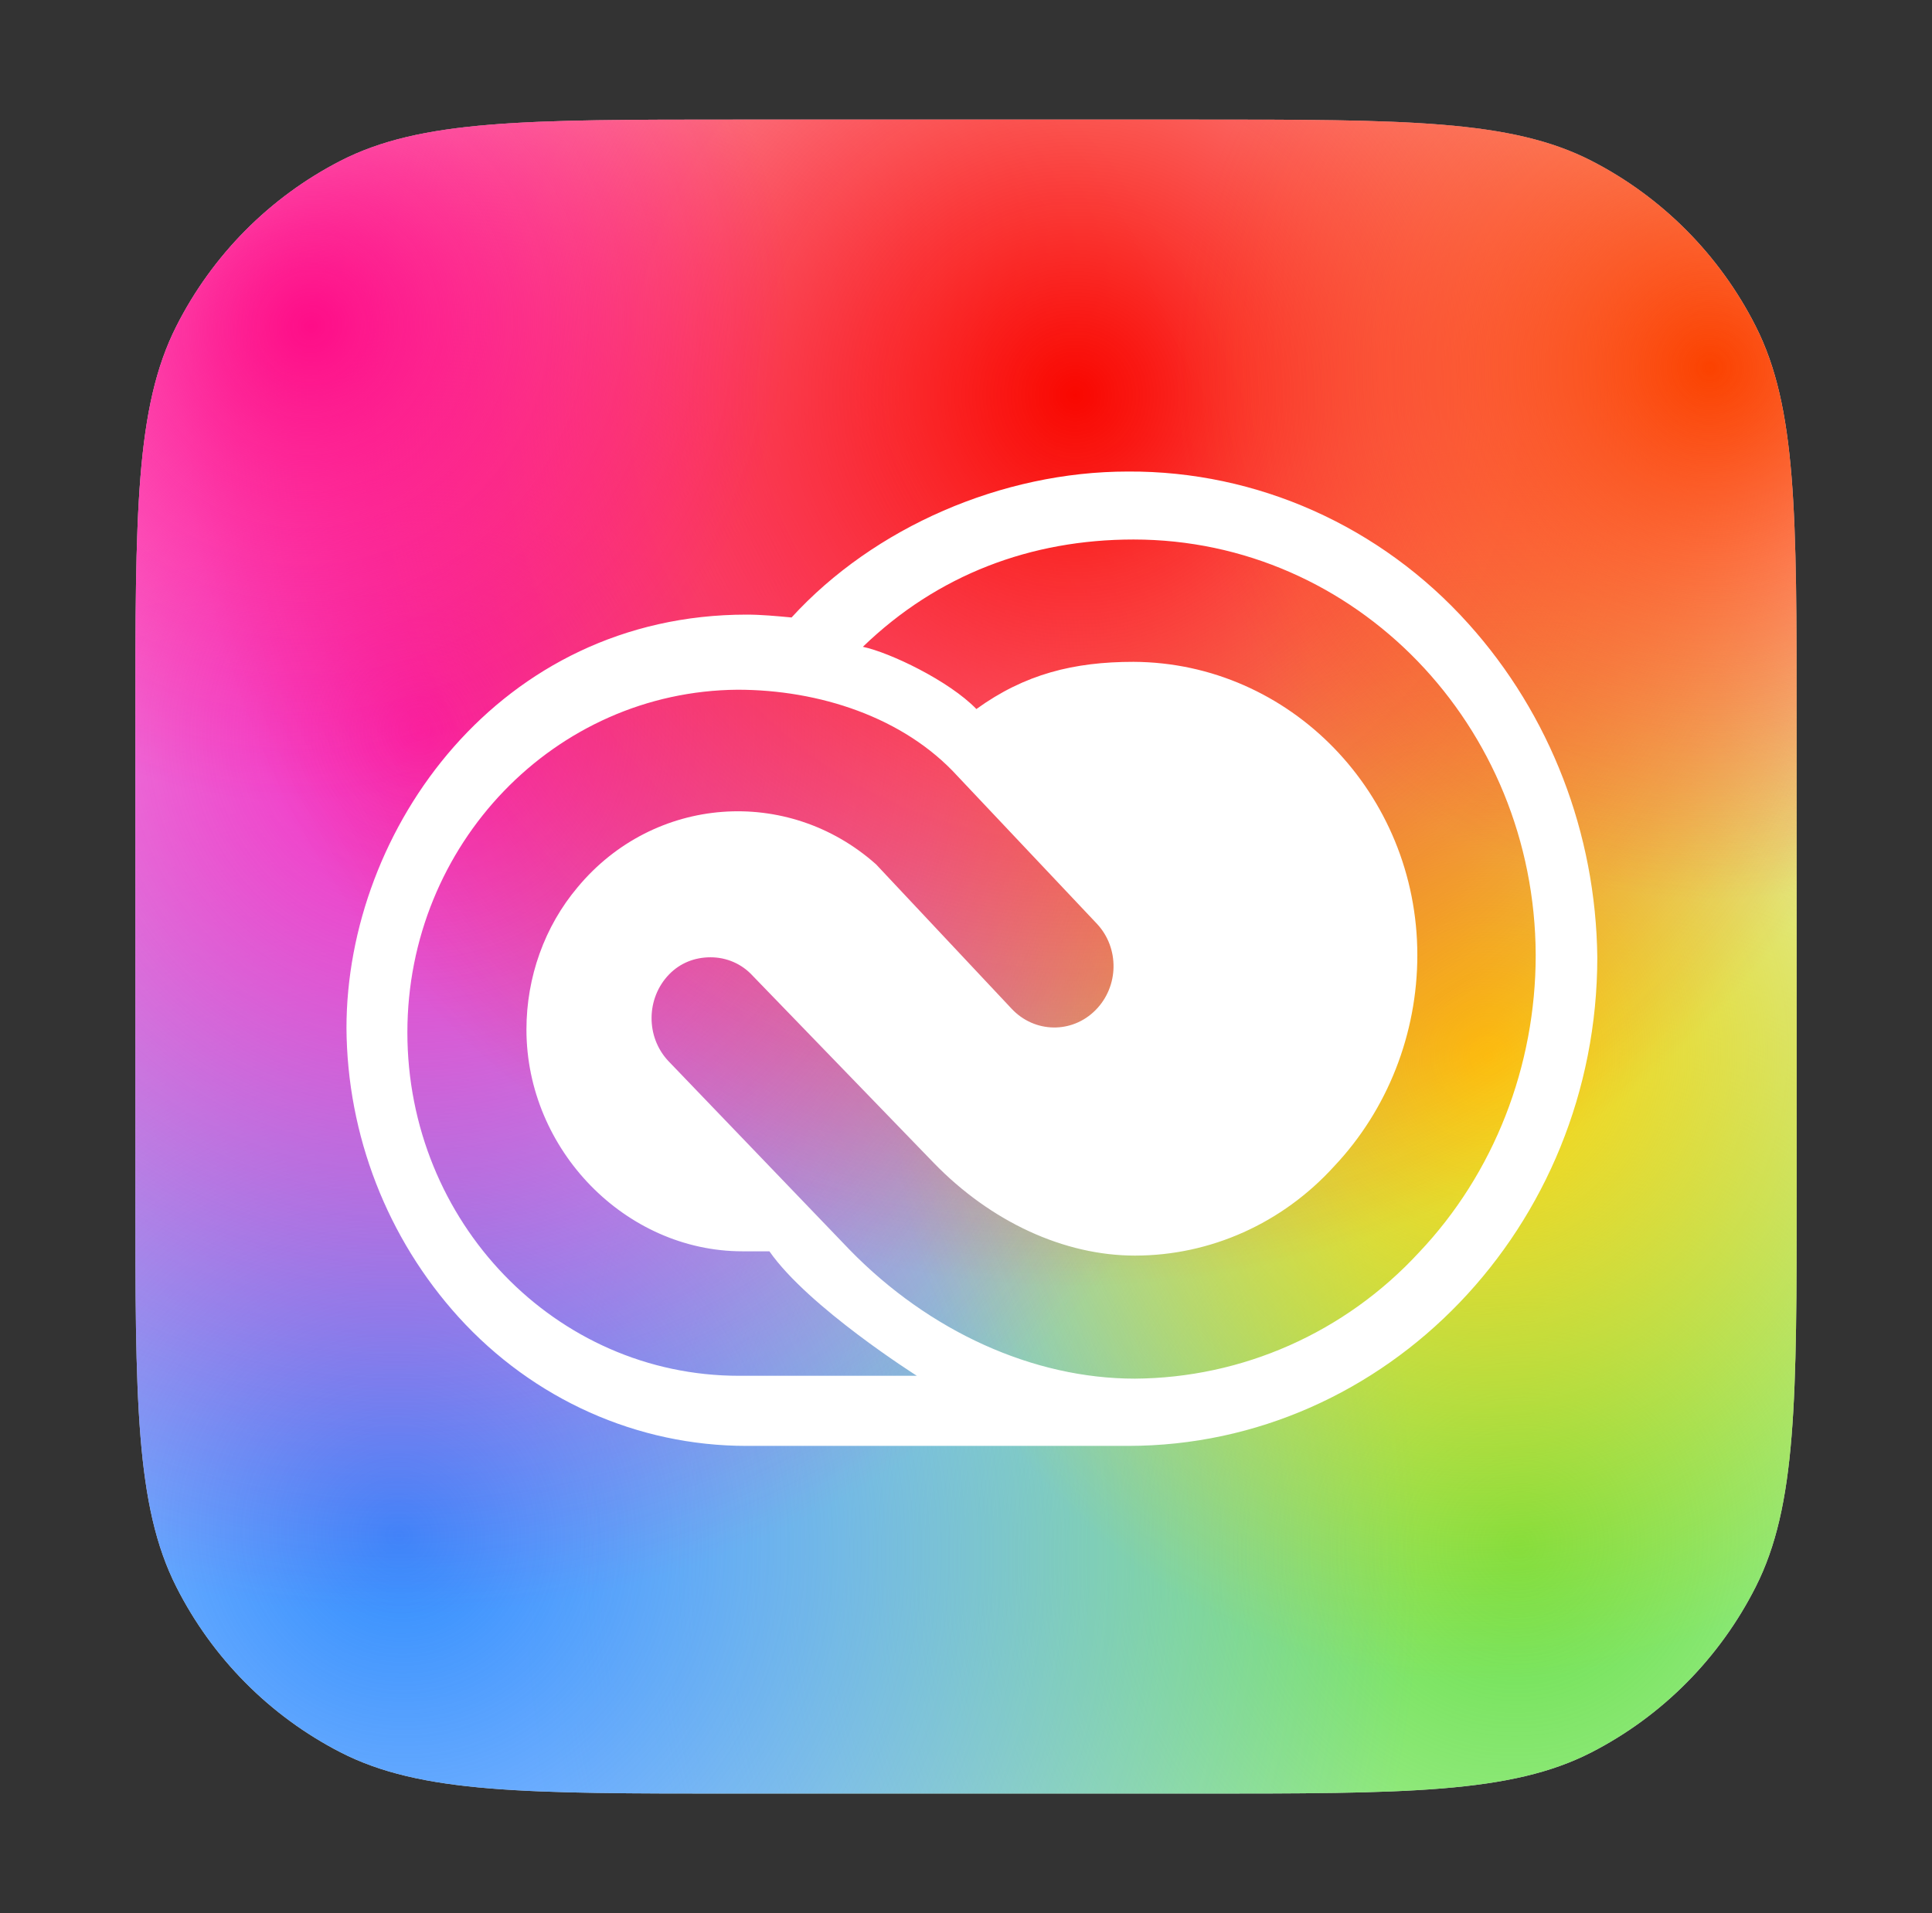 <svg width="105" height="104" viewBox="0 0 105 104" fill="none" xmlns="http://www.w3.org/2000/svg">
<rect x="0" y="0" width="105" height="104" fill="#333333" stroke="none"/>
<path d="M7.356 39.433C7.356 27.906 7.356 22.142 9.582 17.739C11.54 13.866 14.664 10.717 18.506 8.743C22.875 6.5 28.594 6.5 40.032 6.5H64.969C76.406 6.5 82.125 6.5 86.494 8.743C90.337 10.717 93.461 13.866 95.419 17.739C97.645 22.142 97.645 27.906 97.645 39.433V64.567C97.645 76.094 97.645 81.858 95.419 86.261C93.461 90.134 90.337 93.283 86.494 95.257C82.125 97.5 76.406 97.5 64.969 97.5H40.032C28.594 97.5 22.875 97.5 18.506 95.257C14.664 93.283 11.54 90.134 9.582 86.261C7.356 81.858 7.356 76.094 7.356 64.567V39.433Z" fill="white"/>
<path d="M7.356 39.433C7.356 27.906 7.356 22.142 9.582 17.739C11.54 13.866 14.664 10.717 18.506 8.743C22.875 6.5 28.594 6.5 40.032 6.5H64.969C76.406 6.5 82.125 6.5 86.494 8.743C90.337 10.717 93.461 13.866 95.419 17.739C97.645 22.142 97.645 27.906 97.645 39.433V64.567C97.645 76.094 97.645 81.858 95.419 86.261C93.461 90.134 90.337 93.283 86.494 95.257C82.125 97.5 76.406 97.5 64.969 97.5H40.032C28.594 97.5 22.875 97.5 18.506 95.257C14.664 93.283 11.54 90.134 9.582 86.261C7.356 81.858 7.356 76.094 7.356 64.567V39.433Z" fill="url(#paint0_radial_503_5143)"/>
<path d="M7.356 39.433C7.356 27.906 7.356 22.142 9.582 17.739C11.54 13.866 14.664 10.717 18.506 8.743C22.875 6.5 28.594 6.5 40.032 6.5H64.969C76.406 6.5 82.125 6.5 86.494 8.743C90.337 10.717 93.461 13.866 95.419 17.739C97.645 22.142 97.645 27.906 97.645 39.433V64.567C97.645 76.094 97.645 81.858 95.419 86.261C93.461 90.134 90.337 93.283 86.494 95.257C82.125 97.5 76.406 97.5 64.969 97.5H40.032C28.594 97.5 22.875 97.5 18.506 95.257C14.664 93.283 11.54 90.134 9.582 86.261C7.356 81.858 7.356 76.094 7.356 64.567V39.433Z" fill="url(#paint1_radial_503_5143)"/>
<path d="M7.356 39.433C7.356 27.906 7.356 22.142 9.582 17.739C11.54 13.866 14.664 10.717 18.506 8.743C22.875 6.5 28.594 6.5 40.032 6.5H64.969C76.406 6.5 82.125 6.5 86.494 8.743C90.337 10.717 93.461 13.866 95.419 17.739C97.645 22.142 97.645 27.906 97.645 39.433V64.567C97.645 76.094 97.645 81.858 95.419 86.261C93.461 90.134 90.337 93.283 86.494 95.257C82.125 97.5 76.406 97.5 64.969 97.5H40.032C28.594 97.5 22.875 97.5 18.506 95.257C14.664 93.283 11.54 90.134 9.582 86.261C7.356 81.858 7.356 76.094 7.356 64.567V39.433Z" fill="url(#paint2_radial_503_5143)"/>
<path d="M7.356 39.433C7.356 27.906 7.356 22.142 9.582 17.739C11.54 13.866 14.664 10.717 18.506 8.743C22.875 6.5 28.594 6.5 40.032 6.5H64.969C76.406 6.5 82.125 6.5 86.494 8.743C90.337 10.717 93.461 13.866 95.419 17.739C97.645 22.142 97.645 27.906 97.645 39.433V64.567C97.645 76.094 97.645 81.858 95.419 86.261C93.461 90.134 90.337 93.283 86.494 95.257C82.125 97.5 76.406 97.5 64.969 97.5H40.032C28.594 97.5 22.875 97.5 18.506 95.257C14.664 93.283 11.54 90.134 9.582 86.261C7.356 81.858 7.356 76.094 7.356 64.567V39.433Z" fill="url(#paint3_radial_503_5143)"/>
<path d="M7.356 39.433C7.356 27.906 7.356 22.142 9.582 17.739C11.54 13.866 14.664 10.717 18.506 8.743C22.875 6.5 28.594 6.5 40.032 6.5H64.969C76.406 6.5 82.125 6.5 86.494 8.743C90.337 10.717 93.461 13.866 95.419 17.739C97.645 22.142 97.645 27.906 97.645 39.433V64.567C97.645 76.094 97.645 81.858 95.419 86.261C93.461 90.134 90.337 93.283 86.494 95.257C82.125 97.5 76.406 97.5 64.969 97.5H40.032C28.594 97.5 22.875 97.5 18.506 95.257C14.664 93.283 11.54 90.134 9.582 86.261C7.356 81.858 7.356 76.094 7.356 64.567V39.433Z" fill="url(#paint4_radial_503_5143)"/>
<path d="M7.356 39.433C7.356 27.906 7.356 22.142 9.582 17.739C11.54 13.866 14.664 10.717 18.506 8.743C22.875 6.5 28.594 6.5 40.032 6.5H64.969C76.406 6.5 82.125 6.5 86.494 8.743C90.337 10.717 93.461 13.866 95.419 17.739C97.645 22.142 97.645 27.906 97.645 39.433V64.567C97.645 76.094 97.645 81.858 95.419 86.261C93.461 90.134 90.337 93.283 86.494 95.257C82.125 97.5 76.406 97.5 64.969 97.5H40.032C28.594 97.5 22.875 97.5 18.506 95.257C14.664 93.283 11.54 90.134 9.582 86.261C7.356 81.858 7.356 76.094 7.356 64.567V39.433Z" fill="url(#paint5_radial_503_5143)"/>
<path d="M7.356 39.433C7.356 27.906 7.356 22.142 9.582 17.739C11.54 13.866 14.664 10.717 18.506 8.743C22.875 6.5 28.594 6.5 40.032 6.5H64.969C76.406 6.5 82.125 6.5 86.494 8.743C90.337 10.717 93.461 13.866 95.419 17.739C97.645 22.142 97.645 27.906 97.645 39.433V64.567C97.645 76.094 97.645 81.858 95.419 86.261C93.461 90.134 90.337 93.283 86.494 95.257C82.125 97.5 76.406 97.5 64.969 97.5H40.032C28.594 97.5 22.875 97.5 18.506 95.257C14.664 93.283 11.54 90.134 9.582 86.261C7.356 81.858 7.356 76.094 7.356 64.567V39.433Z" fill="url(#paint6_radial_503_5143)"/>
<path d="M79.813 33.916C75.035 28.589 68.301 25.594 61.303 25.633C54.456 25.633 47.497 28.666 43.02 33.566C42.192 33.489 41.364 33.411 40.575 33.411C27.144 33.411 18.83 45.078 18.83 55.889C18.867 61.722 21.049 67.322 24.924 71.6C28.987 76.072 34.63 78.6 40.575 78.6H61.303C75.373 78.6 86.81 66.661 86.81 52.039C86.735 45.311 84.252 38.855 79.813 33.916ZM40.161 74.789C30.191 74.789 22.14 66.428 22.14 56.122C22.14 45.894 30.154 37.572 40.085 37.494C44.487 37.494 49.114 38.972 52.049 42.2L59.61 50.211C60.852 51.533 60.814 53.633 59.535 54.916C58.256 56.2 56.225 56.161 54.983 54.839L47.609 46.983C42.794 42.705 35.533 43.25 31.395 48.228C29.589 50.367 28.611 53.128 28.611 55.967C28.611 62.5 33.991 68.022 40.349 68.022H41.816C43.923 71.055 49.829 74.789 49.829 74.789H40.161ZM77.104 68.1C73.079 72.455 67.511 74.905 61.68 74.944C56.149 74.944 50.506 72.378 46.18 67.944L36.323 57.678C35.082 56.355 35.12 54.255 36.361 52.972C36.963 52.35 37.753 52.039 38.618 52.039C39.483 52.039 40.311 52.389 40.913 53.05L50.732 63.2C53.855 66.428 57.842 68.255 61.68 68.255C65.78 68.255 69.693 66.505 72.514 63.394C75.411 60.322 77.029 56.2 77.029 51.922C77.029 43.133 70.107 36.017 61.604 35.978C58.369 35.978 55.698 36.639 53.065 38.544C51.574 37.003 48.362 35.472 46.895 35.161C50.958 31.233 56.036 29.328 61.604 29.328C73.68 29.328 83.424 39.439 83.462 51.922C83.462 57.95 81.205 63.783 77.104 68.1Z" fill="white"/>
<defs>
<radialGradient id="paint0_radial_503_5143" cx="0" cy="0" r="1" gradientUnits="userSpaceOnUse" gradientTransform="translate(82.408 84.278) rotate(47.094) scale(54.154 55.439)">
<stop stop-color="#68E048"/>
<stop offset="1" stop-color="#5CE049" stop-opacity="0"/>
</radialGradient>
<radialGradient id="paint1_radial_503_5143" cx="0" cy="0" r="1" gradientUnits="userSpaceOnUse" gradientTransform="translate(21.651 83.889) rotate(137.14) scale(55.171 56.757)">
<stop stop-color="#308CFE"/>
<stop offset="1" stop-color="#2F8BFF" stop-opacity="0"/>
</radialGradient>
<radialGradient id="paint2_radial_503_5143" cx="0" cy="0" r="1" gradientUnits="userSpaceOnUse" gradientTransform="translate(80.716 57.444) rotate(7.962) scale(32.289 34.191)">
<stop stop-color="#FDD511"/>
<stop offset="1" stop-color="#FDD20D" stop-opacity="0"/>
</radialGradient>
<radialGradient id="paint3_radial_503_5143" cx="0" cy="0" r="1" gradientUnits="userSpaceOnUse" gradientTransform="translate(22.78 39.361) rotate(-126.918) scale(47.912 48.714)">
<stop stop-color="#F928C2"/>
<stop offset="1" stop-color="#F922BC" stop-opacity="0"/>
</radialGradient>
<radialGradient id="paint4_radial_503_5143" cx="0" cy="0" r="1" gradientUnits="userSpaceOnUse" gradientTransform="translate(58.519 21.667) rotate(-63.584) scale(48.2 48.472)">
<stop stop-color="#F90700"/>
<stop offset="1" stop-color="#F90700" stop-opacity="0"/>
</radialGradient>
<radialGradient id="paint5_radial_503_5143" cx="0" cy="0" r="1" gradientUnits="userSpaceOnUse" gradientTransform="translate(92.754 19.722) rotate(-65.862) scale(28.978 29.082)">
<stop stop-color="#FB4200"/>
<stop offset="1" stop-color="#FB4300" stop-opacity="0"/>
</radialGradient>
<radialGradient id="paint6_radial_503_5143" cx="0" cy="0" r="1" gradientUnits="userSpaceOnUse" gradientTransform="translate(16.761 17.583) rotate(-133.448) scale(25.712 26.338)">
<stop stop-color="#FE0D88"/>
<stop offset="1" stop-color="#FE0D88" stop-opacity="0"/>
</radialGradient>
</defs>
</svg>
